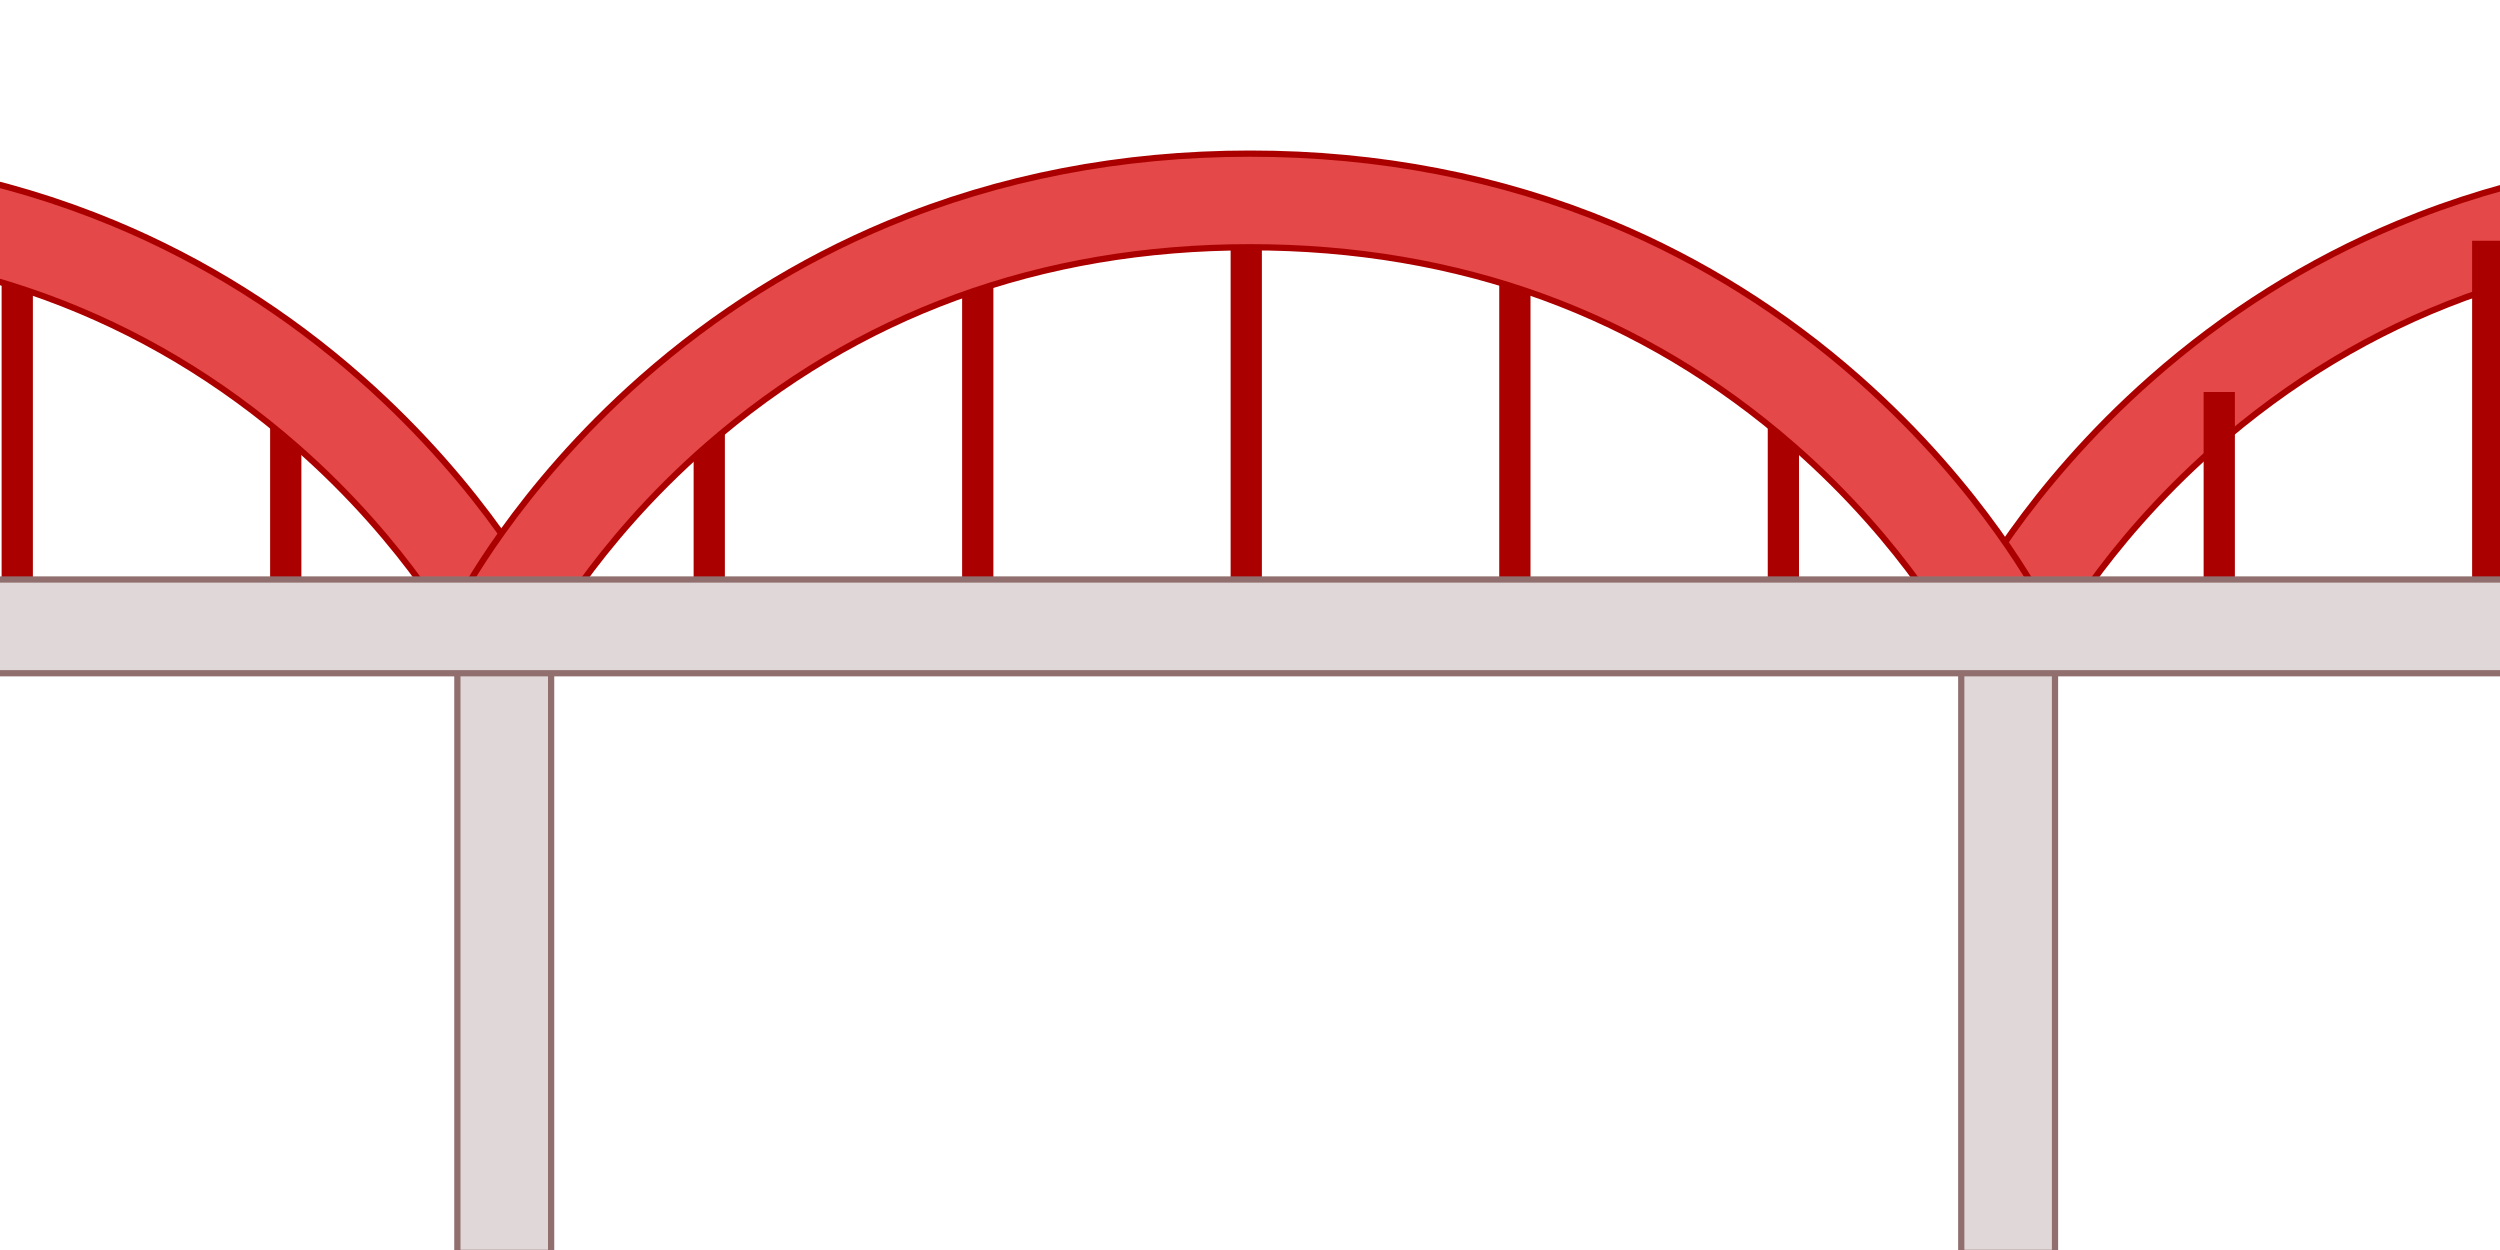 <?xml version="1.0" encoding="utf-8"?>
<!-- Generator: Adobe Illustrator 25.2.3, SVG Export Plug-In . SVG Version: 6.00 Build 0)  -->
<svg version="1.1" id="Layer_1" xmlns="http://www.w3.org/2000/svg" xmlns:xlink="http://www.w3.org/1999/xlink" x="0px" y="0px"
	 viewBox="0 0 2000 1000" style="enable-background:new 0 0 2000 1000;" xml:space="preserve">
<style type="text/css">
	.st0{fill:#E44848;stroke:#AA0000;stroke-width:25;}
	.st1{fill:#E44848;stroke:#AA0000;stroke-width:5;stroke-miterlimit:10;}
	.st2{fill:#E0D8D8;stroke:#916F6F;stroke-width:5;}
</style>
<g>
	<path class="st0" d="M-201.1,500V160.8"/>
	<path class="st0" d="M13.8,190.7V500"/>
	<path class="st0" d="M-415.9,192.6V500"/>
	<path class="st0" d="M228.6,301.6V500"/>
	<path class="st0" d="M-630.7,313.6v186.5"/>
	<path class="st1" d="M-783,551.5l-66.9-33.8l16.9-33.5c1.9-3.7,47.4-92.7,148.3-181.6c59.2-52.2,125.5-93.8,197-123.6
		c89.2-37.3,186.7-56.1,289.7-56.1S2.3,141.7,91.6,178.9c71.5,29.8,137.8,71.4,197,123.6c100.9,89,146.5,177.9,148.3,181.6
		l16.9,33.5l-67,33.8L369.9,518c-0.4-0.7-42.2-81.7-133.3-161.2c-120.8-105.5-267.1-159-434.7-159s-313.9,53.5-434.7,159
		c-91.1,79.5-132.9,160.4-133.3,161.3L-783,551.5z"/>
</g>
<g>
	<path class="st0" d="M2205.1,500V160.8"/>
	<path class="st1" d="M2792.9,551.5L2776,518c-0.4-0.7-42.2-81.7-133.3-161.2c-120.8-105.5-267.1-159-434.7-159
		c-168.8,0-315.8,54.2-437.1,161c-90.2,79.5-130.6,158.4-131,159.2l-16.9,33.5l-67-33.8l16.9-33.5c1.9-3.7,47.4-92.7,148.3-181.6
		c59.2-52.2,125.5-93.8,197-123.6c89.2-37.3,186.7-56.1,289.7-56.1s200.4,18.9,289.7,56.1c71.5,29.8,137.8,71.4,197,123.6
		c100.9,89,146.5,177.9,148.3,181.6l16.9,33.5L2792.9,551.5z"/>
	<path class="st0" d="M2419.9,190.7V500"/>
	<path class="st0" d="M1990.2,192.6V500"/>
	<path class="st0" d="M2634.7,301.6V500"/>
	<path class="st0" d="M1775.4,313.6v186.5"/>
</g>
<g>
	<path class="st0" d="M997,500V160.8"/>
	<path class="st0" d="M1211.9,190.7V500"/>
	<path class="st0" d="M782.2,192.6V500"/>
	<path class="st0" d="M1426.7,301.6V500"/>
	<path class="st0" d="M567.4,313.6v186.5"/>
	<path class="st1" d="M415.1,551.5l-66.9-33.8l16.9-33.5c1.9-3.7,47.4-92.7,148.3-181.6c59.2-52.2,125.5-93.8,197-123.6
		c89.2-37.3,186.7-56.1,289.7-56.1s200.4,18.9,289.7,56.1c71.5,29.8,137.8,71.4,197,123.6c100.9,89,146.5,177.9,148.3,181.6
		l16.9,33.5l-67,33.8L1568,518c-0.4-0.7-42.2-81.7-133.3-161.2c-120.8-105.5-267.1-159-434.7-159s-313.9,53.5-434.7,159
		c-91.1,79.5-132.9,160.4-133.3,161.3L415.1,551.5z"/>
</g>
<g>
	<rect x="1569" y="501.1" class="st2" width="75" height="501.2"/>
	<rect x="365.9" y="501.1" class="st2" width="75" height="501.2"/>
	<rect x="-37.5" y="463.6" class="st2" width="2075" height="75"/>
</g>
</svg>
